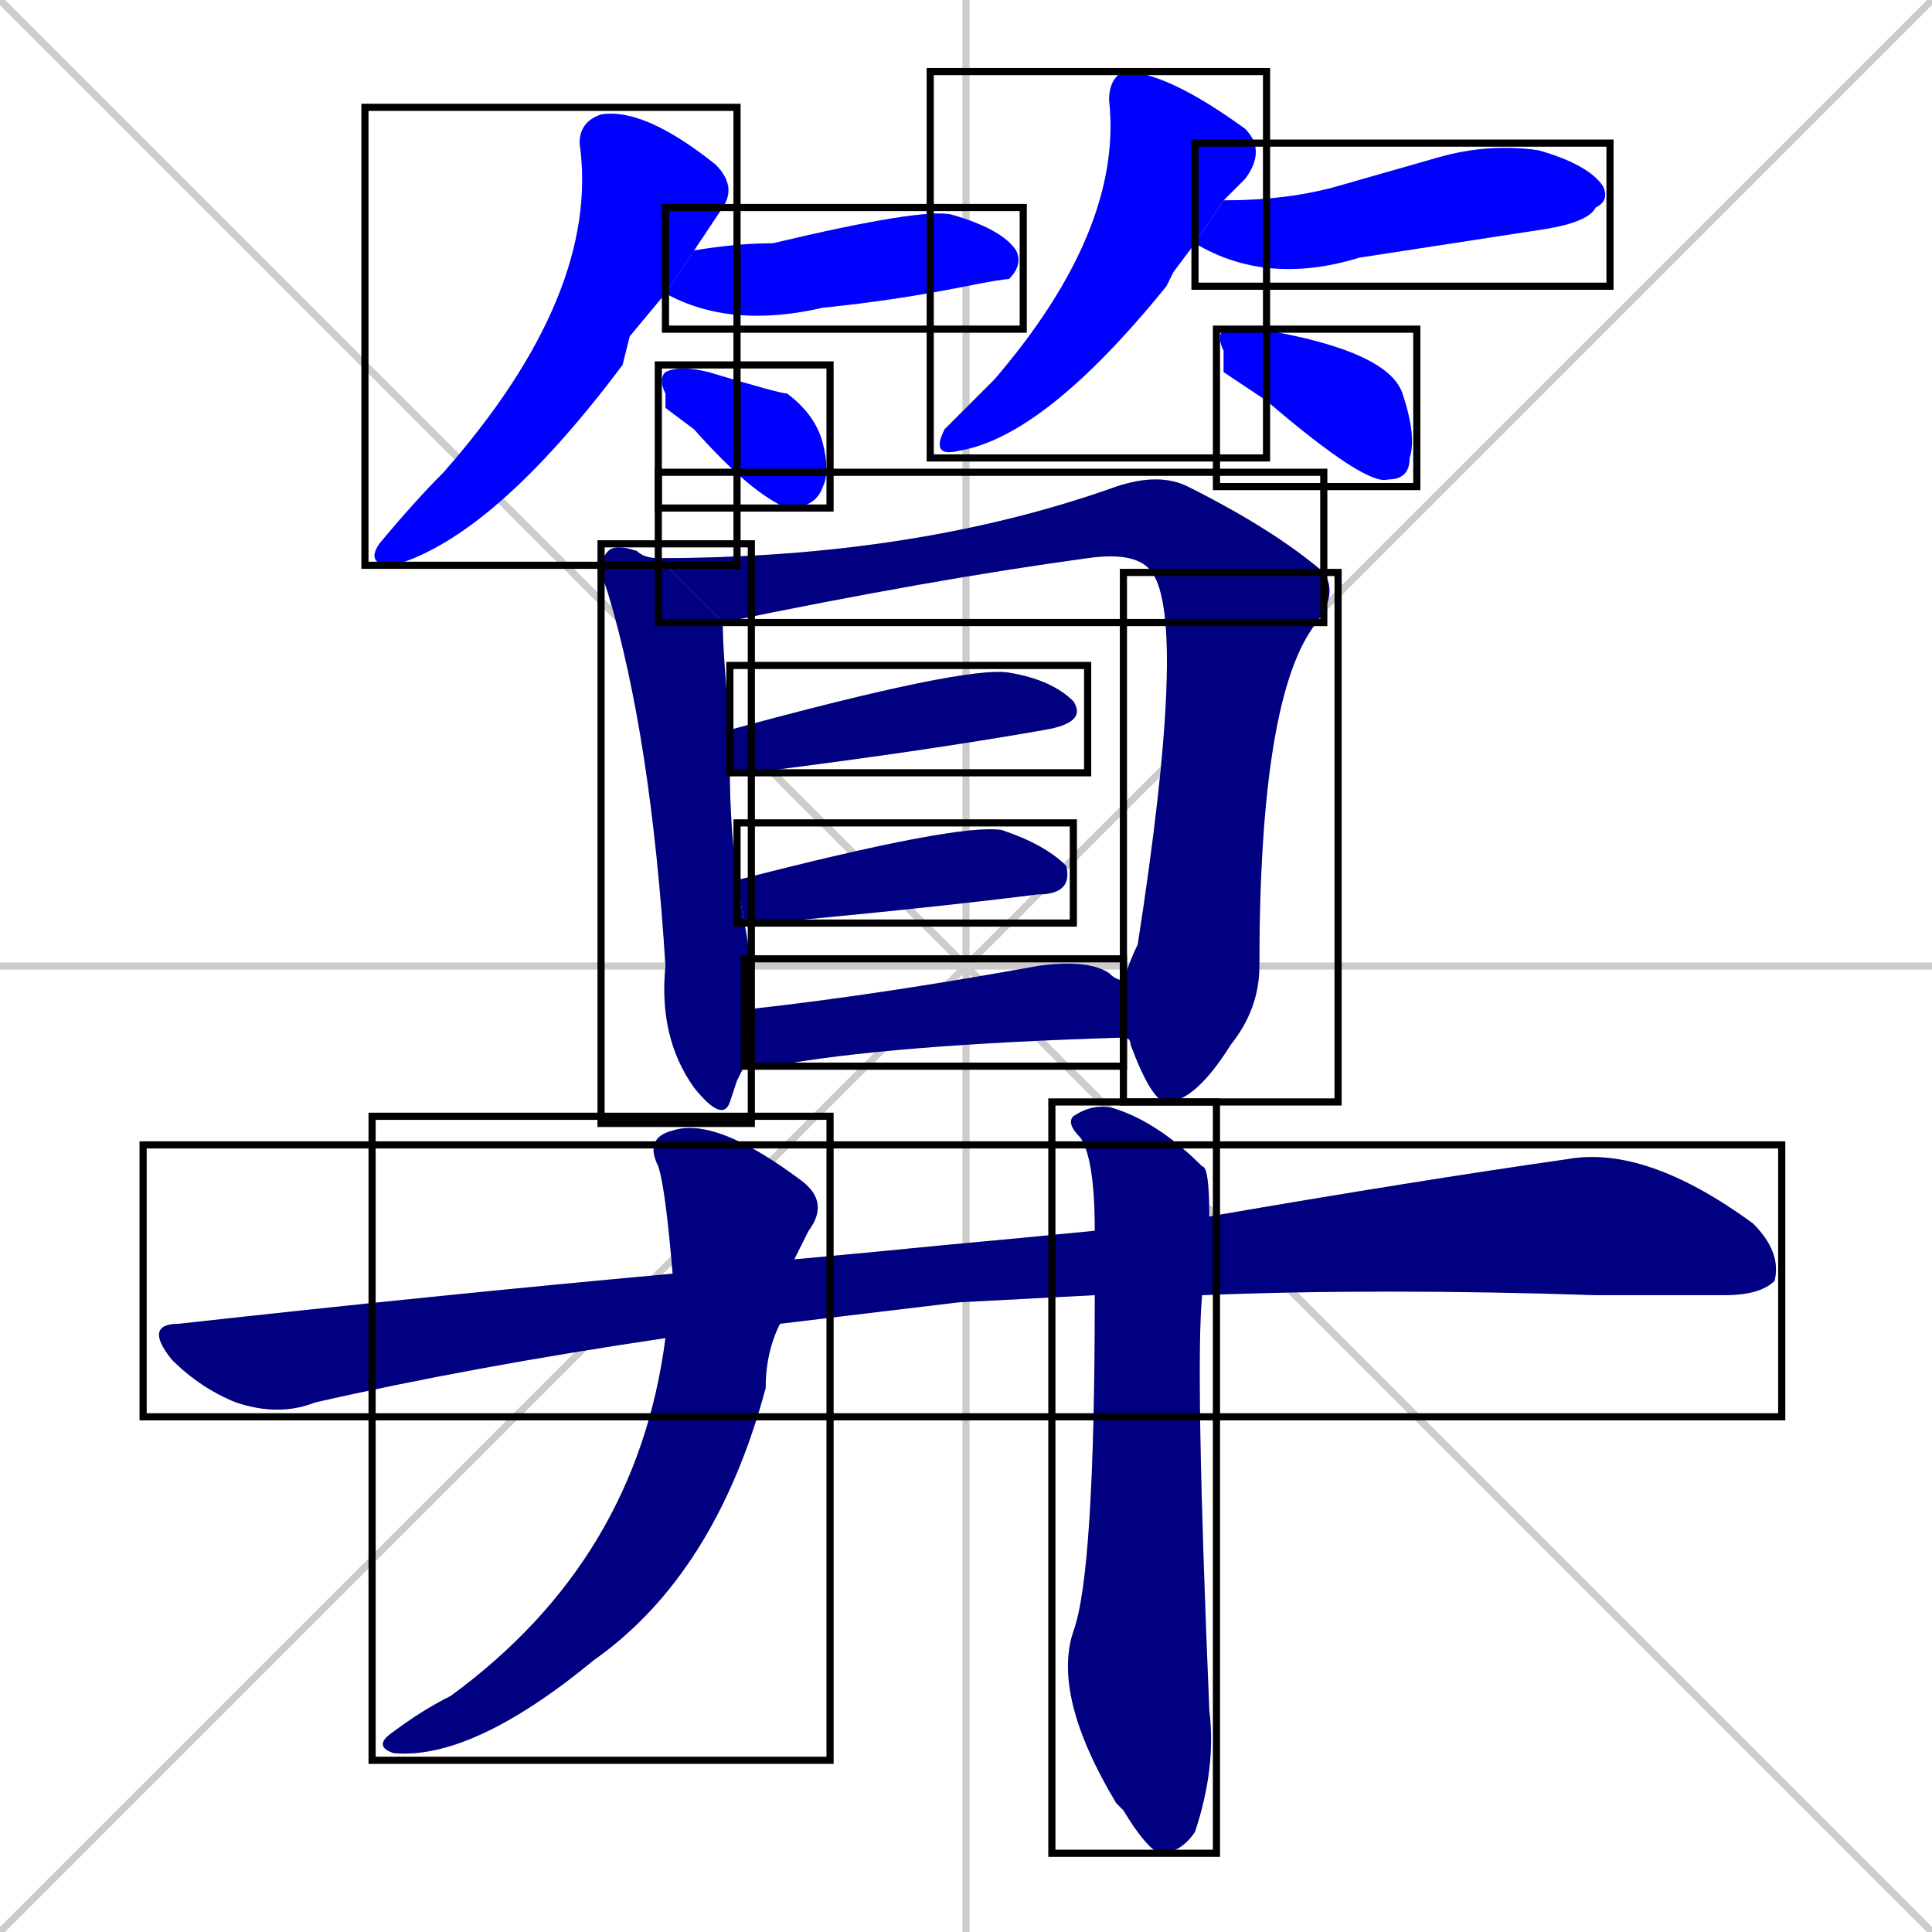 <svg xmlns="http://www.w3.org/2000/svg" xmlns:xlink="http://www.w3.org/1999/xlink" width="270" height="270"><defs><clipPath id="clip-mask-1"><use xlink:href="#rect-1" /></clipPath><clipPath id="clip-mask-2"><use xlink:href="#rect-2" /></clipPath><clipPath id="clip-mask-3"><use xlink:href="#rect-3" /></clipPath><clipPath id="clip-mask-4"><use xlink:href="#rect-4" /></clipPath><clipPath id="clip-mask-5"><use xlink:href="#rect-5" /></clipPath><clipPath id="clip-mask-6"><use xlink:href="#rect-6" /></clipPath><clipPath id="clip-mask-7"><use xlink:href="#rect-7" /></clipPath><clipPath id="clip-mask-8"><use xlink:href="#rect-8" /></clipPath><clipPath id="clip-mask-9"><use xlink:href="#rect-9" /></clipPath><clipPath id="clip-mask-10"><use xlink:href="#rect-10" /></clipPath><clipPath id="clip-mask-11"><use xlink:href="#rect-11" /></clipPath><clipPath id="clip-mask-12"><use xlink:href="#rect-12" /></clipPath><clipPath id="clip-mask-13"><use xlink:href="#rect-13" /></clipPath><clipPath id="clip-mask-14"><use xlink:href="#rect-14" /></clipPath><clipPath id="clip-mask-15"><use xlink:href="#rect-15" /></clipPath></defs><path d="M 0 0 L 270 270 M 270 0 L 0 270 M 135 0 L 135 270 M 0 135 L 270 135" stroke="#CCCCCC" /><path d="M 88 47 L 87 51 Q 69 75 55 79 Q 51 79 53 76 Q 58 70 62 66 Q 84 41 81 20 Q 81 17 84 16 Q 90 15 100 23 Q 103 26 101 29 Q 99 32 97 35 L 93 41" fill="#CCCCCC"/><path d="M 97 35 Q 103 34 108 34 Q 129 29 133 30 Q 140 32 142 35 Q 143 37 141 39 Q 140 39 135 40 Q 125 42 115 43 Q 102 46 93 41" fill="#CCCCCC"/><path d="M 93 57 L 93 55 Q 92 53 93 52 Q 95 51 99 52 Q 109 55 110 55 Q 114 58 115 62 Q 116 66 115 68 Q 114 71 110 71 Q 105 69 97 60" fill="#CCCCCC"/><path d="M 164 38 L 163 40 Q 146 61 134 63 Q 130 64 132 60 Q 134 58 139 53 Q 157 32 155 14 Q 155 11 157 10 Q 163 10 174 18 Q 177 21 174 25 Q 172 27 171 28 L 167 34" fill="#CCCCCC"/><path d="M 171 28 Q 180 28 187 26 Q 194 24 201 22 Q 208 20 215 21 Q 222 23 224 26 Q 225 28 223 29 Q 222 31 216 32 Q 203 34 190 36 Q 177 40 167 34" fill="#CCCCCC"/><path d="M 171 52 L 171 49 Q 170 47 171 46 Q 173 46 176 46 Q 194 49 196 55 Q 198 61 197 64 Q 197 67 194 67 Q 191 68 177 56" fill="#CCCCCC"/><path d="M 103 151 L 102 154 Q 101 157 97 152 Q 92 145 93 135 Q 91 103 85 83 Q 84 80 84 80 Q 84 78 85 77 Q 86 76 89 77 Q 90 78 92 78 L 101 87 Q 101 91 102 102 L 102 108 Q 102 115 103 123 L 104 129 Q 105 133 105 141 L 104 149" fill="#CCCCCC"/><path d="M 92 78 Q 128 78 156 68 Q 162 66 166 68 Q 178 74 185 80 L 161 80 Q 159 77 152 78 Q 130 81 101 87" fill="#CCCCCC"/><path d="M 157 137 Q 158 134 159 132 Q 166 87 161 80 L 185 80 Q 187 83 184 87 Q 176 97 176 135 Q 176 141 172 146 Q 167 154 163 154 Q 161 154 158 146 Q 158 145 157 145" fill="#CCCCCC"/><path d="M 102 102 Q 135 93 141 94 Q 147 95 150 98 Q 152 101 146 102 Q 129 105 105 108 Q 103 108 102 108" fill="#CCCCCC"/><path d="M 103 123 Q 134 115 140 116 Q 146 118 149 121 Q 150 125 145 125 Q 129 127 107 129 Q 105 129 104 129" fill="#CCCCCC"/><path d="M 105 141 Q 123 139 145 135 Q 152 134 155 136 Q 156 137 157 137 L 157 145 Q 124 146 108 149 Q 106 149 104 149" fill="#CCCCCC"/><path d="M 134 182 L 109 185 L 93 187 Q 66 191 44 196 Q 39 198 33 196 Q 28 194 24 190 Q 20 185 25 185 Q 61 181 94 178 L 111 176 Q 122 175 132 174 Q 143 173 153 172 L 169 170 Q 198 165 219 162 Q 230 160 245 171 Q 249 175 248 179 Q 246 181 241 181 Q 232 181 223 181 Q 193 180 168 181 L 153 181" fill="#CCCCCC"/><path d="M 109 185 Q 107 189 107 194 Q 100 220 83 232 Q 66 246 55 245 Q 52 244 55 242 Q 59 239 63 237 Q 89 218 93 187 L 94 178 Q 93 166 92 163 Q 90 159 94 158 Q 100 156 112 165 Q 116 168 113 172 Q 112 174 111 176" fill="#CCCCCC"/><path d="M 153 172 Q 153 162 151 159 Q 149 157 150 156 Q 153 154 156 155 Q 162 157 168 163 Q 169 163 169 170 L 168 181 Q 167 191 169 239 Q 170 247 167 256 Q 165 259 162 259 Q 160 258 157 253 Q 156 252 156 252 Q 147 237 150 228 Q 153 220 153 181" fill="#CCCCCC"/><path d="M 88 47 L 87 51 Q 69 75 55 79 Q 51 79 53 76 Q 58 70 62 66 Q 84 41 81 20 Q 81 17 84 16 Q 90 15 100 23 Q 103 26 101 29 Q 99 32 97 35 L 93 41" fill="#0000ff" clip-path="url(#clip-mask-1)" /><path d="M 97 35 Q 103 34 108 34 Q 129 29 133 30 Q 140 32 142 35 Q 143 37 141 39 Q 140 39 135 40 Q 125 42 115 43 Q 102 46 93 41" fill="#0000ff" clip-path="url(#clip-mask-2)" /><path d="M 93 57 L 93 55 Q 92 53 93 52 Q 95 51 99 52 Q 109 55 110 55 Q 114 58 115 62 Q 116 66 115 68 Q 114 71 110 71 Q 105 69 97 60" fill="#0000ff" clip-path="url(#clip-mask-3)" /><path d="M 164 38 L 163 40 Q 146 61 134 63 Q 130 64 132 60 Q 134 58 139 53 Q 157 32 155 14 Q 155 11 157 10 Q 163 10 174 18 Q 177 21 174 25 Q 172 27 171 28 L 167 34" fill="#0000ff" clip-path="url(#clip-mask-4)" /><path d="M 171 28 Q 180 28 187 26 Q 194 24 201 22 Q 208 20 215 21 Q 222 23 224 26 Q 225 28 223 29 Q 222 31 216 32 Q 203 34 190 36 Q 177 40 167 34" fill="#0000ff" clip-path="url(#clip-mask-5)" /><path d="M 171 52 L 171 49 Q 170 47 171 46 Q 173 46 176 46 Q 194 49 196 55 Q 198 61 197 64 Q 197 67 194 67 Q 191 68 177 56" fill="#0000ff" clip-path="url(#clip-mask-6)" /><path d="M 103 151 L 102 154 Q 101 157 97 152 Q 92 145 93 135 Q 91 103 85 83 Q 84 80 84 80 Q 84 78 85 77 Q 86 76 89 77 Q 90 78 92 78 L 101 87 Q 101 91 102 102 L 102 108 Q 102 115 103 123 L 104 129 Q 105 133 105 141 L 104 149" fill="#000080" clip-path="url(#clip-mask-7)" /><path d="M 92 78 Q 128 78 156 68 Q 162 66 166 68 Q 178 74 185 80 L 161 80 Q 159 77 152 78 Q 130 81 101 87" fill="#000080" clip-path="url(#clip-mask-8)" /><path d="M 157 137 Q 158 134 159 132 Q 166 87 161 80 L 185 80 Q 187 83 184 87 Q 176 97 176 135 Q 176 141 172 146 Q 167 154 163 154 Q 161 154 158 146 Q 158 145 157 145" fill="#000080" clip-path="url(#clip-mask-9)" /><path d="M 102 102 Q 135 93 141 94 Q 147 95 150 98 Q 152 101 146 102 Q 129 105 105 108 Q 103 108 102 108" fill="#000080" clip-path="url(#clip-mask-10)" /><path d="M 103 123 Q 134 115 140 116 Q 146 118 149 121 Q 150 125 145 125 Q 129 127 107 129 Q 105 129 104 129" fill="#000080" clip-path="url(#clip-mask-11)" /><path d="M 105 141 Q 123 139 145 135 Q 152 134 155 136 Q 156 137 157 137 L 157 145 Q 124 146 108 149 Q 106 149 104 149" fill="#000080" clip-path="url(#clip-mask-12)" /><path d="M 134 182 L 109 185 L 93 187 Q 66 191 44 196 Q 39 198 33 196 Q 28 194 24 190 Q 20 185 25 185 Q 61 181 94 178 L 111 176 Q 122 175 132 174 Q 143 173 153 172 L 169 170 Q 198 165 219 162 Q 230 160 245 171 Q 249 175 248 179 Q 246 181 241 181 Q 232 181 223 181 Q 193 180 168 181 L 153 181" fill="#000080" clip-path="url(#clip-mask-13)" /><path d="M 109 185 Q 107 189 107 194 Q 100 220 83 232 Q 66 246 55 245 Q 52 244 55 242 Q 59 239 63 237 Q 89 218 93 187 L 94 178 Q 93 166 92 163 Q 90 159 94 158 Q 100 156 112 165 Q 116 168 113 172 Q 112 174 111 176" fill="#000080" clip-path="url(#clip-mask-14)" /><path d="M 153 172 Q 153 162 151 159 Q 149 157 150 156 Q 153 154 156 155 Q 162 157 168 163 Q 169 163 169 170 L 168 181 Q 167 191 169 239 Q 170 247 167 256 Q 165 259 162 259 Q 160 258 157 253 Q 156 252 156 252 Q 147 237 150 228 Q 153 220 153 181" fill="#000080" clip-path="url(#clip-mask-15)" /><rect x="51" y="15" width="52" height="64" id="rect-1" fill="transparent" stroke="#000000"><animate attributeName="y" from="-49" to="15" dur="0.237" begin="0; animate15.end + 1s" id="animate1" fill="freeze"/></rect><rect x="93" y="29" width="50" height="17" id="rect-2" fill="transparent" stroke="#000000"><set attributeName="x" to="43" begin="0; animate15.end + 1s" /><animate attributeName="x" from="43" to="93" dur="0.185" begin="animate1.end + 0.5" id="animate2" fill="freeze"/></rect><rect x="92" y="51" width="24" height="20" id="rect-3" fill="transparent" stroke="#000000"><set attributeName="x" to="68" begin="0; animate15.end + 1s" /><animate attributeName="x" from="68" to="92" dur="0.089" begin="animate2.end + 0.5" id="animate3" fill="freeze"/></rect><rect x="130" y="10" width="47" height="54" id="rect-4" fill="transparent" stroke="#000000"><set attributeName="y" to="-44" begin="0; animate15.end + 1s" /><animate attributeName="y" from="-44" to="10" dur="0.200" begin="animate3.end + 0.5" id="animate4" fill="freeze"/></rect><rect x="167" y="20" width="58" height="20" id="rect-5" fill="transparent" stroke="#000000"><set attributeName="x" to="109" begin="0; animate15.end + 1s" /><animate attributeName="x" from="109" to="167" dur="0.215" begin="animate4.end + 0.5" id="animate5" fill="freeze"/></rect><rect x="170" y="46" width="28" height="22" id="rect-6" fill="transparent" stroke="#000000"><set attributeName="x" to="142" begin="0; animate15.end + 1s" /><animate attributeName="x" from="142" to="170" dur="0.104" begin="animate5.end + 0.5" id="animate6" fill="freeze"/></rect><rect x="84" y="76" width="21" height="81" id="rect-7" fill="transparent" stroke="#000000"><set attributeName="y" to="-5" begin="0; animate15.end + 1s" /><animate attributeName="y" from="-5" to="76" dur="0.300" begin="animate6.end + 0.5" id="animate7" fill="freeze"/></rect><rect x="92" y="66" width="93" height="21" id="rect-8" fill="transparent" stroke="#000000"><set attributeName="x" to="-1" begin="0; animate15.end + 1s" /><animate attributeName="x" from="-1" to="92" dur="0.344" begin="animate7.end + 0.5" id="animate8" fill="freeze"/></rect><rect x="157" y="80" width="30" height="74" id="rect-9" fill="transparent" stroke="#000000"><set attributeName="y" to="6" begin="0; animate15.end + 1s" /><animate attributeName="y" from="6" to="80" dur="0.274" begin="animate8.end" id="animate9" fill="freeze"/></rect><rect x="102" y="93" width="50" height="15" id="rect-10" fill="transparent" stroke="#000000"><set attributeName="x" to="52" begin="0; animate15.end + 1s" /><animate attributeName="x" from="52" to="102" dur="0.185" begin="animate9.end + 0.5" id="animate10" fill="freeze"/></rect><rect x="103" y="115" width="47" height="14" id="rect-11" fill="transparent" stroke="#000000"><set attributeName="x" to="56" begin="0; animate15.end + 1s" /><animate attributeName="x" from="56" to="103" dur="0.174" begin="animate10.end + 0.5" id="animate11" fill="freeze"/></rect><rect x="104" y="134" width="53" height="15" id="rect-12" fill="transparent" stroke="#000000"><set attributeName="x" to="51" begin="0; animate15.end + 1s" /><animate attributeName="x" from="51" to="104" dur="0.196" begin="animate11.end + 0.5" id="animate12" fill="freeze"/></rect><rect x="20" y="160" width="229" height="38" id="rect-13" fill="transparent" stroke="#000000"><set attributeName="x" to="-209" begin="0; animate15.end + 1s" /><animate attributeName="x" from="-209" to="20" dur="0.848" begin="animate12.end + 0.5" id="animate13" fill="freeze"/></rect><rect x="52" y="156" width="64" height="90" id="rect-14" fill="transparent" stroke="#000000"><set attributeName="y" to="66" begin="0; animate15.end + 1s" /><animate attributeName="y" from="66" to="156" dur="0.333" begin="animate13.end + 0.5" id="animate14" fill="freeze"/></rect><rect x="147" y="154" width="23" height="105" id="rect-15" fill="transparent" stroke="#000000"><set attributeName="y" to="49" begin="0; animate15.end + 1s" /><animate attributeName="y" from="49" to="154" dur="0.389" begin="animate14.end + 0.5" id="animate15" fill="freeze"/></rect></svg>